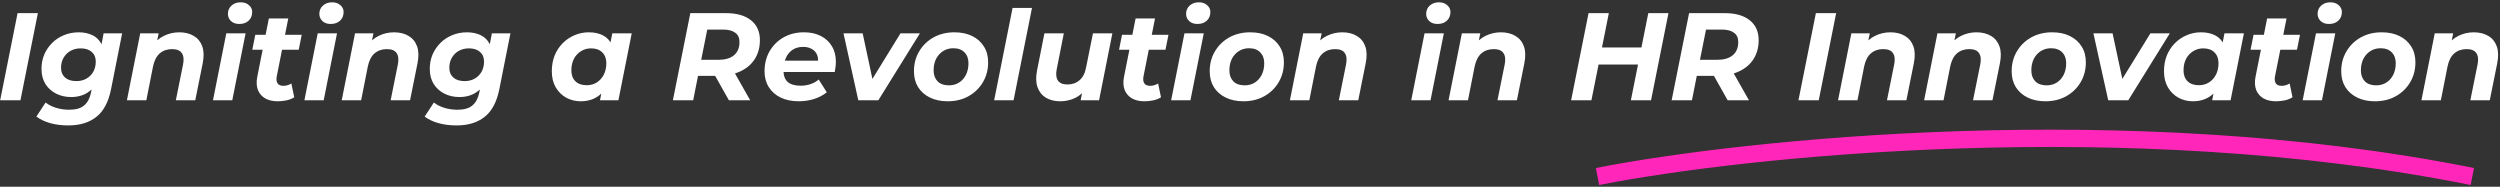 <svg height="54" viewBox="0 0 723 54" fill="none" xmlns="http://www.w3.org/2000/svg">
<rect x="0" y="0" width="723" height="54" fill="#333333" stroke="none"/>
<path d="M0.044 29L5.084 3.8H10.952L5.912 29H0.044ZM19.741 36.272C17.869 36.272 16.14 36.056 14.556 35.624C12.996 35.192 11.652 34.556 10.524 33.716L13.188 29.648C13.957 30.272 14.941 30.776 16.14 31.16C17.364 31.544 18.648 31.736 19.992 31.736C21.936 31.736 23.389 31.316 24.349 30.476C25.332 29.636 25.992 28.388 26.328 26.732L27.012 23.24L28.308 18.704L29.172 13.808L29.965 9.632H35.328L32.124 25.76C31.381 29.48 29.965 32.156 27.877 33.788C25.812 35.444 23.101 36.272 19.741 36.272ZM20.569 28.064C18.985 28.064 17.544 27.74 16.248 27.092C14.953 26.444 13.921 25.52 13.152 24.32C12.384 23.096 12.001 21.632 12.001 19.928C12.001 18.44 12.264 17.06 12.793 15.788C13.345 14.516 14.101 13.4 15.06 12.44C16.044 11.456 17.184 10.7 18.48 10.172C19.8 9.62 21.241 9.344 22.8 9.344C24.216 9.344 25.5 9.608 26.652 10.136C27.805 10.664 28.692 11.516 29.317 12.692C29.965 13.868 30.204 15.44 30.037 17.408C29.892 19.544 29.424 21.416 28.633 23.024C27.84 24.608 26.761 25.844 25.392 26.732C24.049 27.62 22.441 28.064 20.569 28.064ZM22.081 23.456C23.184 23.456 24.157 23.216 24.997 22.736C25.837 22.256 26.497 21.596 26.977 20.756C27.456 19.892 27.697 18.908 27.697 17.804C27.697 16.628 27.312 15.704 26.544 15.032C25.776 14.336 24.709 13.988 23.34 13.988C22.236 13.988 21.253 14.228 20.389 14.708C19.549 15.188 18.877 15.86 18.372 16.724C17.892 17.564 17.652 18.536 17.652 19.64C17.652 20.816 18.049 21.752 18.84 22.448C19.633 23.12 20.712 23.456 22.081 23.456ZM51.824 9.344C53.48 9.344 54.883 9.692 56.035 10.388C57.188 11.06 58.004 12.056 58.483 13.376C58.964 14.696 59.011 16.328 58.627 18.272L56.468 29H50.852L52.94 18.632C53.227 17.216 53.108 16.124 52.58 15.356C52.075 14.588 51.139 14.204 49.772 14.204C48.355 14.204 47.167 14.612 46.208 15.428C45.272 16.244 44.623 17.492 44.264 19.172L42.319 29H36.703L40.556 9.632H45.883L44.767 15.104L43.975 13.448C44.911 12.032 46.063 11 47.431 10.352C48.824 9.68 50.288 9.344 51.824 9.344ZM61.594 29L65.446 9.632H71.026L67.174 29H61.594ZM69.19 6.932C68.206 6.932 67.414 6.656 66.814 6.104C66.214 5.528 65.914 4.832 65.914 4.016C65.914 3.056 66.25 2.264 66.922 1.64C67.618 0.992 68.518 0.668 69.622 0.668C70.606 0.668 71.398 0.944 71.998 1.496C72.622 2.024 72.934 2.684 72.934 3.476C72.934 4.508 72.586 5.348 71.89 5.996C71.218 6.62 70.318 6.932 69.19 6.932ZM80.271 29.288C78.879 29.288 77.691 29.012 76.707 28.46C75.723 27.884 75.015 27.068 74.583 26.012C74.175 24.932 74.115 23.66 74.403 22.196L77.751 5.348H83.367L80.019 22.16C79.875 22.976 79.959 23.624 80.271 24.104C80.583 24.584 81.159 24.824 81.999 24.824C82.383 24.824 82.767 24.764 83.151 24.644C83.559 24.524 83.931 24.356 84.267 24.14L85.095 28.136C84.399 28.568 83.631 28.868 82.791 29.036C81.951 29.204 81.111 29.288 80.271 29.288ZM72.963 14.384L73.827 10.064H87.255L86.391 14.384H72.963ZM88.032 29L91.884 9.632H97.464L93.612 29H88.032ZM95.628 6.932C94.644 6.932 93.852 6.656 93.252 6.104C92.652 5.528 92.352 4.832 92.352 4.016C92.352 3.056 92.688 2.264 93.36 1.64C94.056 0.992 94.956 0.668 96.06 0.668C97.044 0.668 97.836 0.944 98.436 1.496C99.06 2.024 99.372 2.684 99.372 3.476C99.372 4.508 99.024 5.348 98.328 5.996C97.656 6.62 96.756 6.932 95.628 6.932ZM113.945 9.344C115.601 9.344 117.005 9.692 118.157 10.388C119.309 11.06 120.125 12.056 120.605 13.376C121.085 14.696 121.133 16.328 120.749 18.272L118.589 29H112.973L115.061 18.632C115.349 17.216 115.229 16.124 114.701 15.356C114.197 14.588 113.261 14.204 111.893 14.204C110.477 14.204 109.289 14.612 108.329 15.428C107.393 16.244 106.745 17.492 106.385 19.172L104.441 29H98.825L102.677 9.632H108.005L106.889 15.104L106.097 13.448C107.033 12.032 108.185 11 109.553 10.352C110.945 9.68 112.409 9.344 113.945 9.344ZM132.03 36.272C130.158 36.272 128.43 36.056 126.846 35.624C125.286 35.192 123.942 34.556 122.814 33.716L125.478 29.648C126.246 30.272 127.23 30.776 128.43 31.16C129.654 31.544 130.938 31.736 132.282 31.736C134.226 31.736 135.678 31.316 136.638 30.476C137.622 29.636 138.282 28.388 138.618 26.732L139.302 23.24L140.598 18.704L141.462 13.808L142.254 9.632H147.618L144.414 25.76C143.67 29.48 142.254 32.156 140.166 33.788C138.102 35.444 135.39 36.272 132.03 36.272ZM132.858 28.064C131.274 28.064 129.834 27.74 128.538 27.092C127.242 26.444 126.21 25.52 125.442 24.32C124.674 23.096 124.29 21.632 124.29 19.928C124.29 18.44 124.554 17.06 125.082 15.788C125.634 14.516 126.39 13.4 127.35 12.44C128.334 11.456 129.474 10.7 130.77 10.172C132.09 9.62 133.53 9.344 135.09 9.344C136.506 9.344 137.79 9.608 138.942 10.136C140.094 10.664 140.982 11.516 141.606 12.692C142.254 13.868 142.494 15.44 142.326 17.408C142.182 19.544 141.714 21.416 140.922 23.024C140.13 24.608 139.05 25.844 137.682 26.732C136.338 27.62 134.73 28.064 132.858 28.064ZM134.37 23.456C135.474 23.456 136.446 23.216 137.286 22.736C138.126 22.256 138.786 21.596 139.266 20.756C139.746 19.892 139.986 18.908 139.986 17.804C139.986 16.628 139.602 15.704 138.834 15.032C138.066 14.336 136.998 13.988 135.63 13.988C134.526 13.988 133.542 14.228 132.678 14.708C131.838 15.188 131.166 15.86 130.662 16.724C130.182 17.564 129.942 18.536 129.942 19.64C129.942 20.816 130.338 21.752 131.13 22.448C131.922 23.12 133.002 23.456 134.37 23.456ZM167.936 29.288C166.448 29.288 165.068 28.952 163.796 28.28C162.524 27.584 161.504 26.588 160.736 25.292C159.968 23.996 159.584 22.436 159.584 20.612C159.584 18.98 159.848 17.48 160.376 16.112C160.928 14.744 161.696 13.556 162.68 12.548C163.664 11.54 164.804 10.76 166.1 10.208C167.396 9.632 168.788 9.344 170.276 9.344C171.884 9.344 173.264 9.644 174.416 10.244C175.568 10.844 176.42 11.78 176.972 13.052C177.548 14.3 177.752 15.92 177.584 17.912C177.464 20.192 176.996 22.196 176.18 23.924C175.364 25.628 174.26 26.948 172.868 27.884C171.5 28.82 169.856 29.288 167.936 29.288ZM169.664 24.644C170.768 24.644 171.74 24.38 172.58 23.852C173.444 23.3 174.116 22.556 174.596 21.62C175.1 20.66 175.352 19.544 175.352 18.272C175.352 16.952 174.956 15.908 174.164 15.14C173.396 14.372 172.316 13.988 170.924 13.988C169.844 13.988 168.872 14.264 168.008 14.816C167.144 15.344 166.46 16.088 165.956 17.048C165.476 17.984 165.236 19.088 165.236 20.36C165.236 21.68 165.62 22.724 166.388 23.492C167.18 24.26 168.272 24.644 169.664 24.644ZM173.516 29L174.272 25.148L175.532 19.388L176.288 13.628L177.08 9.632H182.696L178.844 29H173.516ZM194.599 29L199.639 3.8H209.899C213.043 3.8 215.467 4.484 217.171 5.852C218.899 7.22 219.763 9.14 219.763 11.612C219.763 13.724 219.259 15.56 218.251 17.12C217.267 18.656 215.851 19.844 214.003 20.684C212.179 21.524 210.019 21.944 207.523 21.944H199.315L202.375 19.388L200.467 29H194.599ZM210.799 29L205.651 19.856H211.771L216.955 29H210.799ZM202.231 20.072L200.215 17.3H207.739C209.683 17.3 211.183 16.868 212.239 16.004C213.319 15.116 213.859 13.832 213.859 12.152C213.859 10.928 213.439 10.028 212.599 9.452C211.783 8.852 210.631 8.552 209.143 8.552H202.051L205.111 5.708L202.231 20.072ZM231.007 29.288C228.991 29.288 227.239 28.928 225.751 28.208C224.287 27.488 223.147 26.48 222.331 25.184C221.515 23.888 221.107 22.364 221.107 20.612C221.107 18.452 221.587 16.532 222.547 14.852C223.531 13.148 224.875 11.804 226.579 10.82C228.307 9.836 230.287 9.344 232.519 9.344C234.415 9.344 236.047 9.704 237.415 10.424C238.783 11.12 239.839 12.104 240.583 13.376C241.351 14.624 241.735 16.124 241.735 17.876C241.735 18.38 241.699 18.884 241.627 19.388C241.579 19.892 241.507 20.372 241.411 20.828H225.391L225.967 17.552H238.783L236.479 18.56C236.671 17.48 236.611 16.58 236.299 15.86C235.987 15.116 235.483 14.552 234.787 14.168C234.091 13.76 233.251 13.556 232.267 13.556C231.043 13.556 229.999 13.856 229.135 14.456C228.295 15.032 227.659 15.836 227.227 16.868C226.795 17.9 226.579 19.064 226.579 20.36C226.579 21.848 226.987 22.964 227.803 23.708C228.643 24.428 229.903 24.788 231.583 24.788C232.567 24.788 233.515 24.632 234.427 24.32C235.339 24.008 236.119 23.564 236.767 22.988L239.107 26.696C237.979 27.584 236.707 28.244 235.291 28.676C233.899 29.084 232.471 29.288 231.007 29.288ZM248.221 29L243.937 9.632H249.481L253.045 26.3H250.165L260.425 9.632H266.041L254.017 29H248.221ZM274.07 29.288C272.102 29.288 270.386 28.928 268.922 28.208C267.458 27.488 266.318 26.48 265.502 25.184C264.71 23.888 264.314 22.364 264.314 20.612C264.314 18.452 264.818 16.532 265.826 14.852C266.834 13.148 268.214 11.804 269.966 10.82C271.742 9.836 273.758 9.344 276.014 9.344C278.006 9.344 279.722 9.704 281.162 10.424C282.626 11.144 283.754 12.152 284.546 13.448C285.362 14.72 285.77 16.244 285.77 18.02C285.77 20.156 285.266 22.076 284.258 23.78C283.25 25.484 281.87 26.828 280.118 27.812C278.366 28.796 276.35 29.288 274.07 29.288ZM274.43 24.68C275.534 24.68 276.506 24.416 277.346 23.888C278.21 23.336 278.882 22.58 279.362 21.62C279.842 20.66 280.082 19.544 280.082 18.272C280.082 16.976 279.698 15.932 278.93 15.14C278.162 14.348 277.082 13.952 275.69 13.952C274.586 13.952 273.602 14.228 272.738 14.78C271.898 15.308 271.226 16.052 270.722 17.012C270.242 17.972 270.002 19.088 270.002 20.36C270.002 21.68 270.386 22.736 271.154 23.528C271.922 24.296 273.014 24.68 274.43 24.68ZM287.508 29L292.836 2.288H298.452L293.124 29H287.508ZM306.616 29.288C305.032 29.288 303.664 28.952 302.512 28.28C301.36 27.584 300.544 26.576 300.064 25.256C299.584 23.936 299.536 22.304 299.92 20.36L302.044 9.632H307.66L305.608 20C305.32 21.416 305.428 22.508 305.932 23.276C306.46 24.044 307.384 24.428 308.704 24.428C310.096 24.428 311.26 24.02 312.196 23.204C313.156 22.388 313.792 21.14 314.104 19.46L316.084 9.632H321.7L317.848 29H312.52L313.6 23.528L314.392 25.184C313.48 26.6 312.34 27.644 310.972 28.316C309.604 28.964 308.152 29.288 306.616 29.288ZM330.935 29.288C329.543 29.288 328.355 29.012 327.371 28.46C326.387 27.884 325.679 27.068 325.247 26.012C324.839 24.932 324.779 23.66 325.067 22.196L328.415 5.348H334.031L330.683 22.16C330.539 22.976 330.623 23.624 330.935 24.104C331.247 24.584 331.823 24.824 332.663 24.824C333.047 24.824 333.431 24.764 333.815 24.644C334.223 24.524 334.595 24.356 334.931 24.14L335.759 28.136C335.063 28.568 334.295 28.868 333.455 29.036C332.615 29.204 331.775 29.288 330.935 29.288ZM323.627 14.384L324.491 10.064H337.919L337.055 14.384H323.627ZM338.696 29L342.548 9.632H348.128L344.276 29H338.696ZM346.292 6.932C345.308 6.932 344.516 6.656 343.916 6.104C343.316 5.528 343.016 4.832 343.016 4.016C343.016 3.056 343.352 2.264 344.024 1.64C344.72 0.992 345.62 0.668 346.724 0.668C347.708 0.668 348.5 0.944 349.1 1.496C349.724 2.024 350.036 2.684 350.036 3.476C350.036 4.508 349.688 5.348 348.992 5.996C348.32 6.62 347.42 6.932 346.292 6.932ZM359.605 29.288C357.637 29.288 355.921 28.928 354.457 28.208C352.993 27.488 351.853 26.48 351.037 25.184C350.245 23.888 349.849 22.364 349.849 20.612C349.849 18.452 350.353 16.532 351.361 14.852C352.369 13.148 353.749 11.804 355.501 10.82C357.277 9.836 359.293 9.344 361.549 9.344C363.541 9.344 365.257 9.704 366.697 10.424C368.161 11.144 369.289 12.152 370.081 13.448C370.897 14.72 371.305 16.244 371.305 18.02C371.305 20.156 370.801 22.076 369.793 23.78C368.785 25.484 367.405 26.828 365.653 27.812C363.901 28.796 361.885 29.288 359.605 29.288ZM359.965 24.68C361.069 24.68 362.041 24.416 362.881 23.888C363.745 23.336 364.417 22.58 364.897 21.62C365.377 20.66 365.617 19.544 365.617 18.272C365.617 16.976 365.233 15.932 364.465 15.14C363.697 14.348 362.617 13.952 361.225 13.952C360.121 13.952 359.137 14.228 358.273 14.78C357.433 15.308 356.761 16.052 356.257 17.012C355.777 17.972 355.537 19.088 355.537 20.36C355.537 21.68 355.921 22.736 356.689 23.528C357.457 24.296 358.549 24.68 359.965 24.68ZM388.163 9.344C389.819 9.344 391.223 9.692 392.375 10.388C393.527 11.06 394.343 12.056 394.823 13.376C395.303 14.696 395.351 16.328 394.967 18.272L392.807 29H387.191L389.279 18.632C389.567 17.216 389.447 16.124 388.919 15.356C388.415 14.588 387.479 14.204 386.111 14.204C384.695 14.204 383.507 14.612 382.547 15.428C381.611 16.244 380.963 17.492 380.603 19.172L378.659 29H373.043L376.895 9.632H382.223L381.107 15.104L380.315 13.448C381.251 12.032 382.403 11 383.771 10.352C385.163 9.68 386.627 9.344 388.163 9.344ZM408.129 29L411.981 9.632H417.561L413.709 29H408.129ZM415.725 6.932C414.741 6.932 413.949 6.656 413.349 6.104C412.749 5.528 412.449 4.832 412.449 4.016C412.449 3.056 412.785 2.264 413.457 1.64C414.153 0.992 415.053 0.668 416.157 0.668C417.141 0.668 417.933 0.944 418.533 1.496C419.157 2.024 419.469 2.684 419.469 3.476C419.469 4.508 419.121 5.348 418.425 5.996C417.753 6.62 416.853 6.932 415.725 6.932ZM434.042 9.344C435.698 9.344 437.102 9.692 438.254 10.388C439.406 11.06 440.222 12.056 440.702 13.376C441.182 14.696 441.23 16.328 440.846 18.272L438.686 29H433.07L435.158 18.632C435.446 17.216 435.326 16.124 434.798 15.356C434.294 14.588 433.358 14.204 431.99 14.204C430.574 14.204 429.386 14.612 428.426 15.428C427.49 16.244 426.842 17.492 426.482 19.172L424.538 29H418.922L422.774 9.632H428.102L426.986 15.104L426.194 13.448C427.13 12.032 428.282 11 429.65 10.352C431.042 9.68 432.506 9.344 434.042 9.344ZM476.688 3.8H482.52L477.48 29H471.648L476.688 3.8ZM460.236 29H454.368L459.408 3.8H465.276L460.236 29ZM474.168 18.668H461.892L462.864 13.736H475.14L474.168 18.668ZM483.442 29L488.482 3.8H498.742C501.886 3.8 504.31 4.484 506.014 5.852C507.742 7.22 508.606 9.14 508.606 11.612C508.606 13.724 508.102 15.56 507.094 17.12C506.11 18.656 504.694 19.844 502.846 20.684C501.022 21.524 498.862 21.944 496.366 21.944H488.158L491.218 19.388L489.31 29H483.442ZM499.642 29L494.494 19.856H500.614L505.798 29H499.642ZM491.074 20.072L489.058 17.3H496.582C498.526 17.3 500.026 16.868 501.082 16.004C502.162 15.116 502.702 13.832 502.702 12.152C502.702 10.928 502.282 10.028 501.442 9.452C500.626 8.852 499.474 8.552 497.986 8.552H490.894L493.954 5.708L491.074 20.072ZM520.11 29L525.15 3.8H531.018L525.978 29H520.11ZM546.683 9.344C548.339 9.344 549.743 9.692 550.895 10.388C552.047 11.06 552.863 12.056 553.343 13.376C553.823 14.696 553.871 16.328 553.487 18.272L551.327 29H545.711L547.799 18.632C548.087 17.216 547.967 16.124 547.439 15.356C546.935 14.588 545.999 14.204 544.631 14.204C543.215 14.204 542.027 14.612 541.067 15.428C540.131 16.244 539.483 17.492 539.123 19.172L537.179 29H531.563L535.415 9.632H540.743L539.627 15.104L538.835 13.448C539.771 12.032 540.923 11 542.291 10.352C543.683 9.68 545.147 9.344 546.683 9.344ZM571.574 9.344C573.23 9.344 574.634 9.692 575.786 10.388C576.938 11.06 577.754 12.056 578.234 13.376C578.714 14.696 578.762 16.328 578.378 18.272L576.218 29H570.602L572.69 18.632C572.978 17.216 572.858 16.124 572.33 15.356C571.826 14.588 570.89 14.204 569.522 14.204C568.106 14.204 566.918 14.612 565.958 15.428C565.022 16.244 564.374 17.492 564.014 19.172L562.07 29H556.454L560.306 9.632H565.634L564.518 15.104L563.726 13.448C564.662 12.032 565.814 11 567.182 10.352C568.574 9.68 570.038 9.344 571.574 9.344ZM591.53 29.288C589.562 29.288 587.846 28.928 586.382 28.208C584.918 27.488 583.778 26.48 582.962 25.184C582.17 23.888 581.774 22.364 581.774 20.612C581.774 18.452 582.278 16.532 583.286 14.852C584.294 13.148 585.674 11.804 587.426 10.82C589.202 9.836 591.218 9.344 593.474 9.344C595.466 9.344 597.182 9.704 598.622 10.424C600.086 11.144 601.214 12.152 602.006 13.448C602.822 14.72 603.23 16.244 603.23 18.02C603.23 20.156 602.726 22.076 601.718 23.78C600.71 25.484 599.33 26.828 597.578 27.812C595.826 28.796 593.81 29.288 591.53 29.288ZM591.89 24.68C592.994 24.68 593.966 24.416 594.806 23.888C595.67 23.336 596.342 22.58 596.822 21.62C597.302 20.66 597.542 19.544 597.542 18.272C597.542 16.976 597.158 15.932 596.39 15.14C595.622 14.348 594.542 13.952 593.15 13.952C592.046 13.952 591.062 14.228 590.198 14.78C589.358 15.308 588.686 16.052 588.182 17.012C587.702 17.972 587.462 19.088 587.462 20.36C587.462 21.68 587.846 22.736 588.614 23.528C589.382 24.296 590.474 24.68 591.89 24.68ZM609.698 29L605.414 9.632H610.958L614.522 26.3H611.642L621.902 9.632H627.518L615.494 29H609.698ZM634.178 29.288C632.69 29.288 631.31 28.952 630.038 28.28C628.766 27.584 627.746 26.588 626.978 25.292C626.21 23.996 625.826 22.436 625.826 20.612C625.826 18.98 626.09 17.48 626.618 16.112C627.17 14.744 627.938 13.556 628.922 12.548C629.906 11.54 631.046 10.76 632.342 10.208C633.638 9.632 635.03 9.344 636.518 9.344C638.126 9.344 639.506 9.644 640.658 10.244C641.81 10.844 642.662 11.78 643.214 13.052C643.79 14.3 643.994 15.92 643.826 17.912C643.706 20.192 643.238 22.196 642.422 23.924C641.606 25.628 640.502 26.948 639.11 27.884C637.742 28.82 636.098 29.288 634.178 29.288ZM635.906 24.644C637.01 24.644 637.982 24.38 638.822 23.852C639.686 23.3 640.358 22.556 640.838 21.62C641.342 20.66 641.594 19.544 641.594 18.272C641.594 16.952 641.198 15.908 640.406 15.14C639.638 14.372 638.558 13.988 637.166 13.988C636.086 13.988 635.114 14.264 634.25 14.816C633.386 15.344 632.702 16.088 632.198 17.048C631.718 17.984 631.478 19.088 631.478 20.36C631.478 21.68 631.862 22.724 632.63 23.492C633.422 24.26 634.514 24.644 635.906 24.644ZM639.758 29L640.514 25.148L641.774 19.388L642.53 13.628L643.322 9.632H648.938L645.086 29H639.758ZM658.17 29.288C656.778 29.288 655.59 29.012 654.606 28.46C653.622 27.884 652.914 27.068 652.482 26.012C652.074 24.932 652.014 23.66 652.302 22.196L655.65 5.348H661.266L657.918 22.16C657.774 22.976 657.858 23.624 658.17 24.104C658.482 24.584 659.058 24.824 659.898 24.824C660.282 24.824 660.666 24.764 661.05 24.644C661.458 24.524 661.83 24.356 662.166 24.14L662.994 28.136C662.298 28.568 661.53 28.868 660.69 29.036C659.85 29.204 659.01 29.288 658.17 29.288ZM650.862 14.384L651.726 10.064H665.154L664.29 14.384H650.862ZM665.93 29L669.782 9.632H675.362L671.51 29H665.93ZM673.526 6.932C672.542 6.932 671.75 6.656 671.15 6.104C670.55 5.528 670.25 4.832 670.25 4.016C670.25 3.056 670.586 2.264 671.258 1.64C671.954 0.992 672.854 0.668 673.958 0.668C674.942 0.668 675.734 0.944 676.334 1.496C676.958 2.024 677.27 2.684 677.27 3.476C677.27 4.508 676.922 5.348 676.226 5.996C675.554 6.62 674.654 6.932 673.526 6.932ZM686.839 29.288C684.871 29.288 683.155 28.928 681.691 28.208C680.227 27.488 679.087 26.48 678.271 25.184C677.479 23.888 677.083 22.364 677.083 20.612C677.083 18.452 677.587 16.532 678.595 14.852C679.603 13.148 680.983 11.804 682.735 10.82C684.511 9.836 686.527 9.344 688.783 9.344C690.775 9.344 692.491 9.704 693.931 10.424C695.395 11.144 696.523 12.152 697.315 13.448C698.131 14.72 698.539 16.244 698.539 18.02C698.539 20.156 698.035 22.076 697.027 23.78C696.019 25.484 694.639 26.828 692.887 27.812C691.135 28.796 689.119 29.288 686.839 29.288ZM687.199 24.68C688.303 24.68 689.275 24.416 690.115 23.888C690.979 23.336 691.651 22.58 692.131 21.62C692.611 20.66 692.851 19.544 692.851 18.272C692.851 16.976 692.467 15.932 691.699 15.14C690.931 14.348 689.851 13.952 688.459 13.952C687.355 13.952 686.371 14.228 685.507 14.78C684.667 15.308 683.995 16.052 683.491 17.012C683.011 17.972 682.771 19.088 682.771 20.36C682.771 21.68 683.155 22.736 683.923 23.528C684.691 24.296 685.783 24.68 687.199 24.68ZM715.398 9.344C717.054 9.344 718.458 9.692 719.61 10.388C720.762 11.06 721.578 12.056 722.058 13.376C722.538 14.696 722.586 16.328 722.202 18.272L720.042 29H714.426L716.514 18.632C716.802 17.216 716.682 16.124 716.154 15.356C715.65 14.588 714.714 14.204 713.346 14.204C711.93 14.204 710.742 14.612 709.782 15.428C708.846 16.244 708.198 17.492 707.838 19.172L705.894 29H700.278L704.13 9.632H709.458L708.342 15.104L707.55 13.448C708.486 12.032 709.638 11 711.006 10.352C712.398 9.68 713.862 9.344 715.398 9.344Z" fill="white"/>
<path d="M462 51.043C504.333 42.71 615.4 31.043 715 51.043" stroke="#FF26B9" stroke-width="5"/>
</svg>
